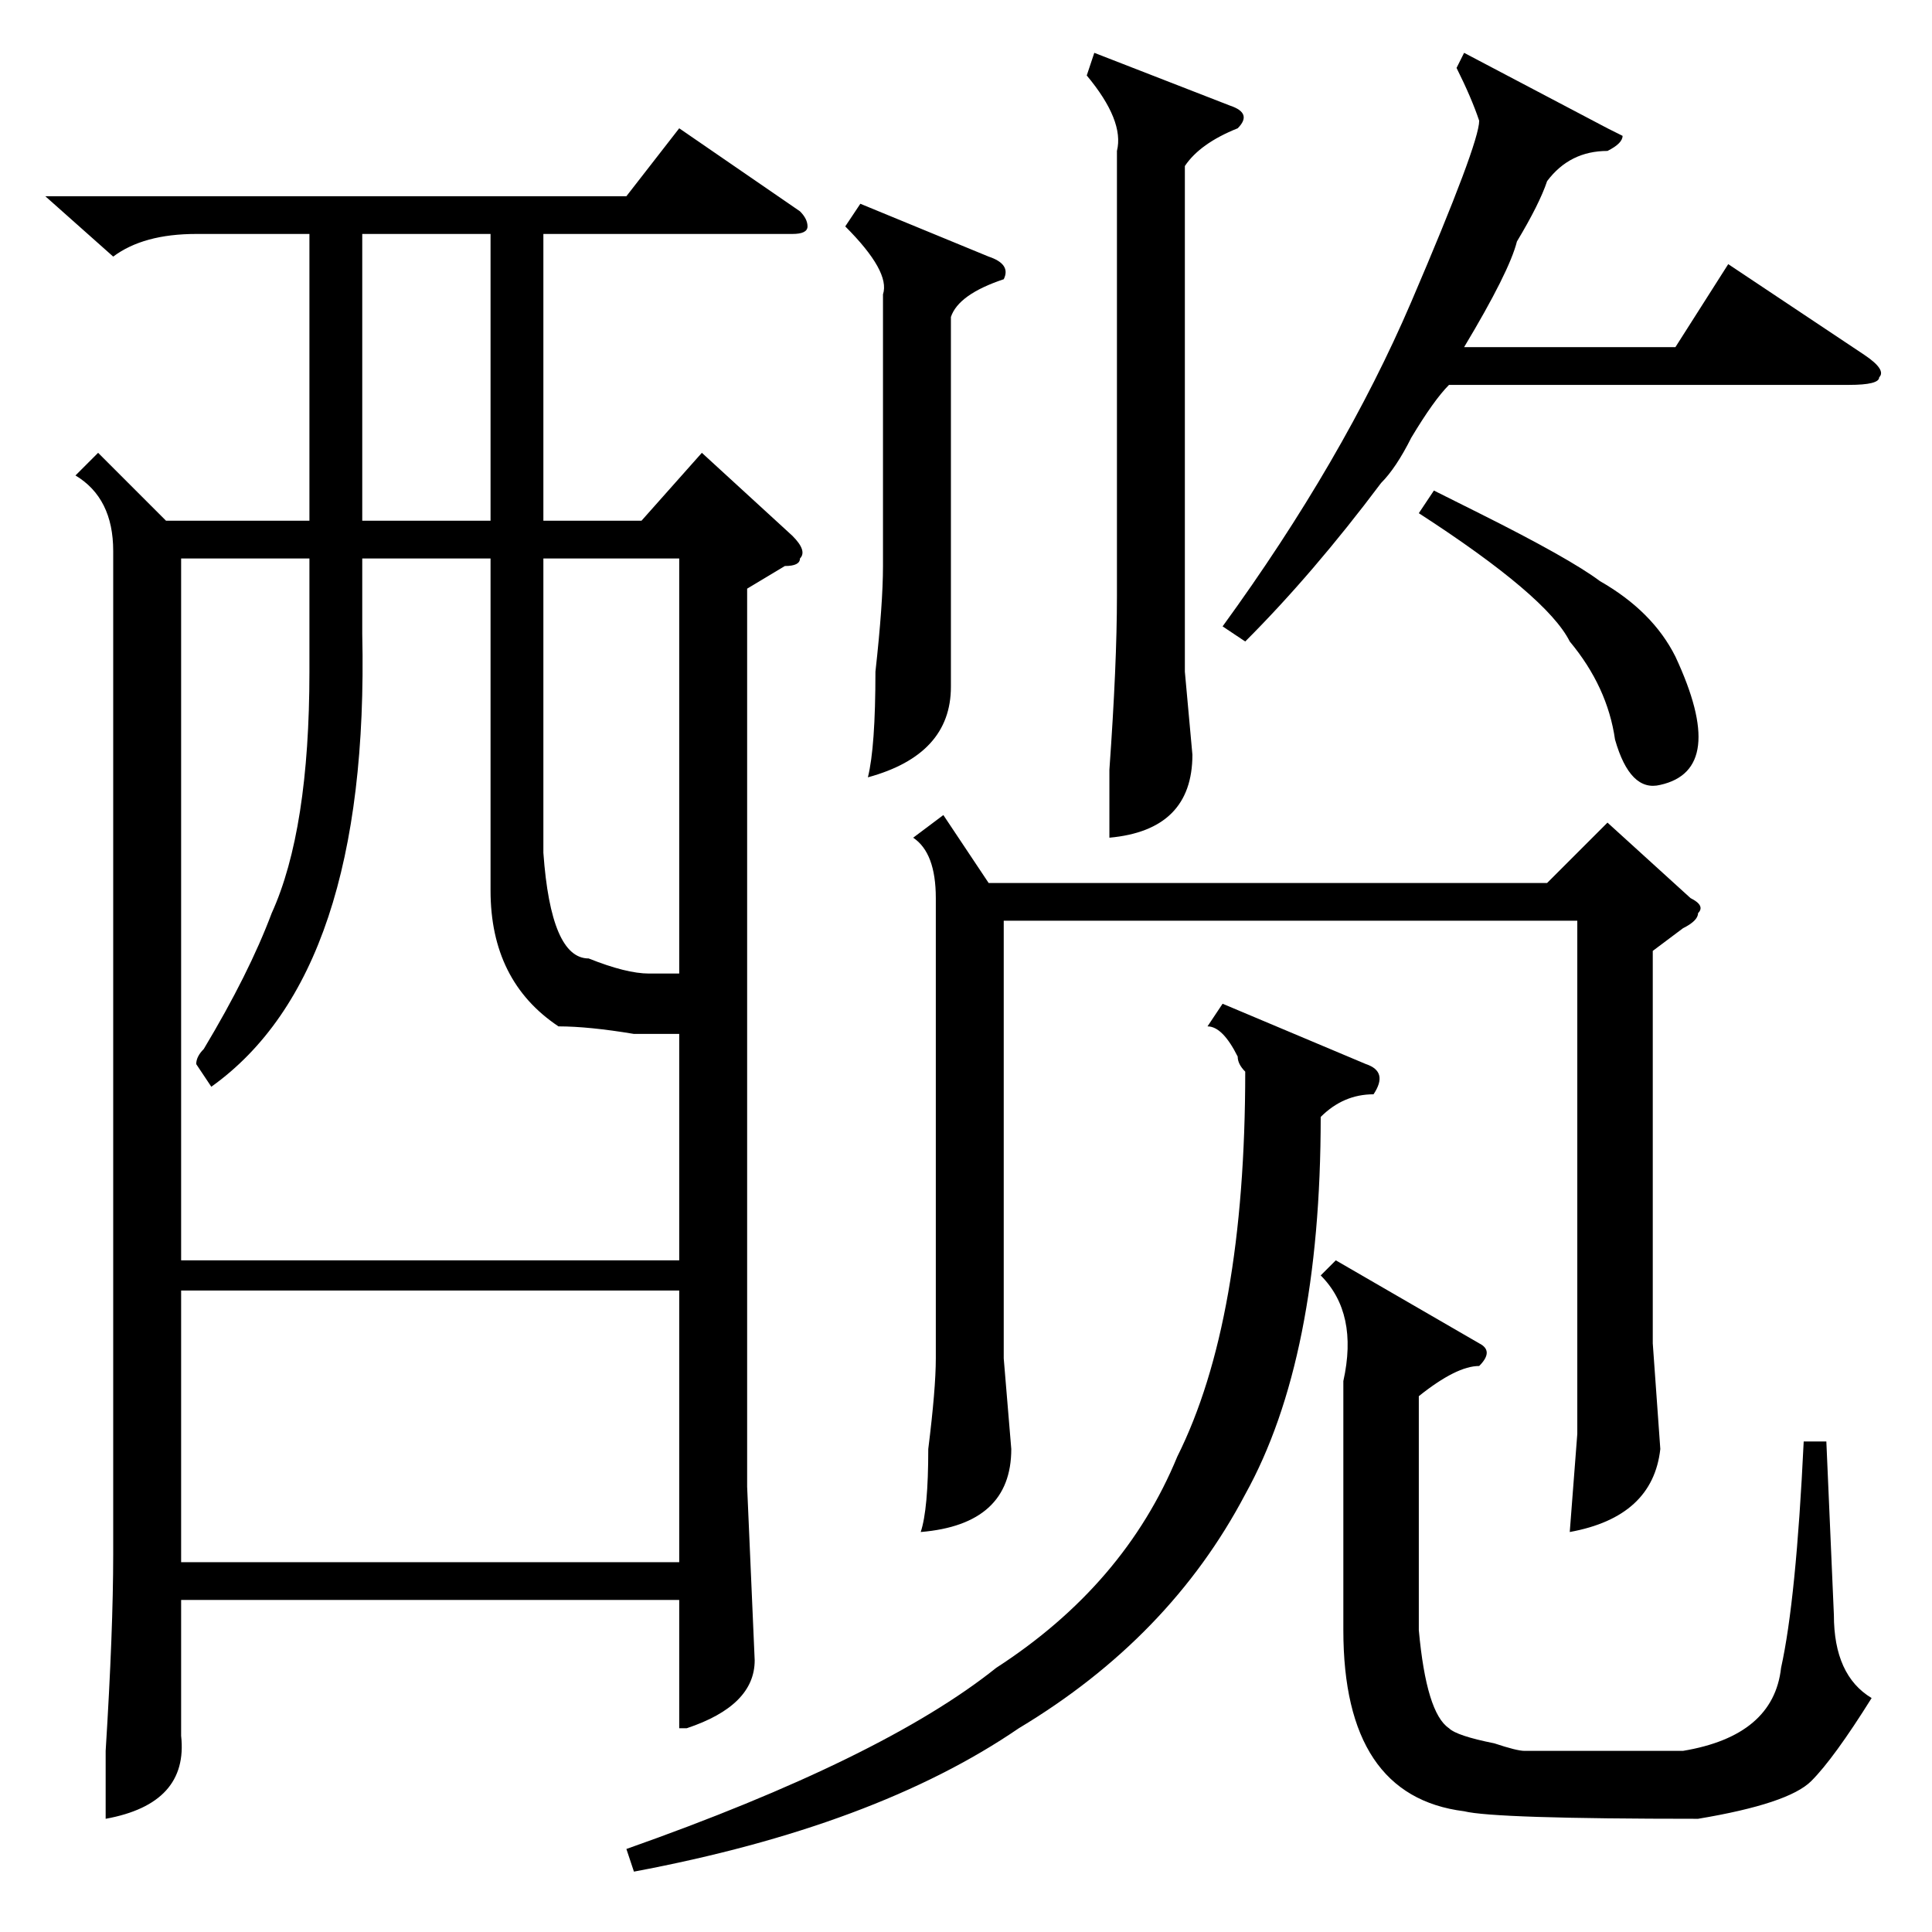 <?xml version="1.0" standalone="no"?>
<!DOCTYPE svg PUBLIC "-//W3C//DTD SVG 1.1//EN" "http://www.w3.org/Graphics/SVG/1.1/DTD/svg11.dtd" >
<svg xmlns="http://www.w3.org/2000/svg" xmlns:xlink="http://www.w3.org/1999/xlink" version="1.1" viewBox="0 -52 256 256">
  <g transform="matrix(1 0 0 -1 0 204)">
   <path fill="currentColor"
d="M13 196l9 -9h19v38h-15q-7 0 -11 -3l-9 8h77l7 9l16 -11q1 -1 1 -2t-2 -1h-33v-38h13l8 9l12 -11q2 -2 1 -3q0 -1 -2 -1l-5 -3v-119l1 -23q0 -6 -9 -9h-1v17h-66v-18q1 -9 -10 -11v9q1 16 1 26v133q0 7 -5 10zM48 182v-10q1 -45 -20 -60l-2 3q0 1 1 2q6 10 9 18
q5 11 5 32v15h-17v-93h66v30h-2h-4q-6 1 -10 1q-9 6 -9 18v44h-17zM90 85h-66v-36h66v36zM86 127h4v55h-18v-39q1 -14 6 -14q5 -2 8 -2zM65 225h-17v-38h17v38zM125 148l6 -9h74l8 8l11 -10q2 -1 1 -2q0 -1 -2 -2l-4 -3v-52l1 -14q-1 -9 -12 -11l1 13v12v56h-76v-58l1 -12
q0 -10 -12 -11q1 3 1 11q1 8 1 12v61q0 6 -3 8zM196 78q2 -1 0 -3q-3 0 -8 -4v-31q1 -11 4 -13q1 -1 6 -2q3 -1 4 -1h10h11q12 2 13 11q2 9 3 30h3l1 -23q0 -8 5 -11q-5 -8 -8 -11t-15 -5q-27 0 -31 1q-16 2 -16 24v33q2 9 -3 14l2 2zM162 123l19 -8q3 -1 1 -4q-4 0 -7 -3
q0 -32 -10 -50q-10 -19 -30 -31q-19 -13 -51 -19l-1 3q34 12 49 24q17 11 24 28q9 18 9 51q-1 1 -1 2q-2 4 -4 4zM194 249l19 -10l2 -1q0 -1 -2 -2q-5 0 -8 -4q-1 -3 -4 -8q-1 -4 -7 -14h28l7 11l18 -12q3 -2 2 -3q0 -1 -4 -1h-53q-2 -2 -5 -7q-2 -4 -4 -6q-9 -12 -18 -21
l-3 2q16 22 25 43t9 24q-1 3 -3 7zM145 249l18 -7q3 -1 1 -3q-5 -2 -7 -5v-67l1 -11q0 -10 -11 -11v9q1 14 1 23v59q1 4 -4 10zM114 229l17 -7q3 -1 2 -3q-6 -2 -7 -5v-44v-5q0 -9 -11 -12q1 4 1 14q1 9 1 14v36q1 3 -5 9zM190 191l6 -3q12 -6 16 -9q7 -4 10 -10
q7 -15 -2 -17q-4 -1 -6 6q-1 7 -6 13q-3 6 -20 17z" />
  </g>

</svg>
